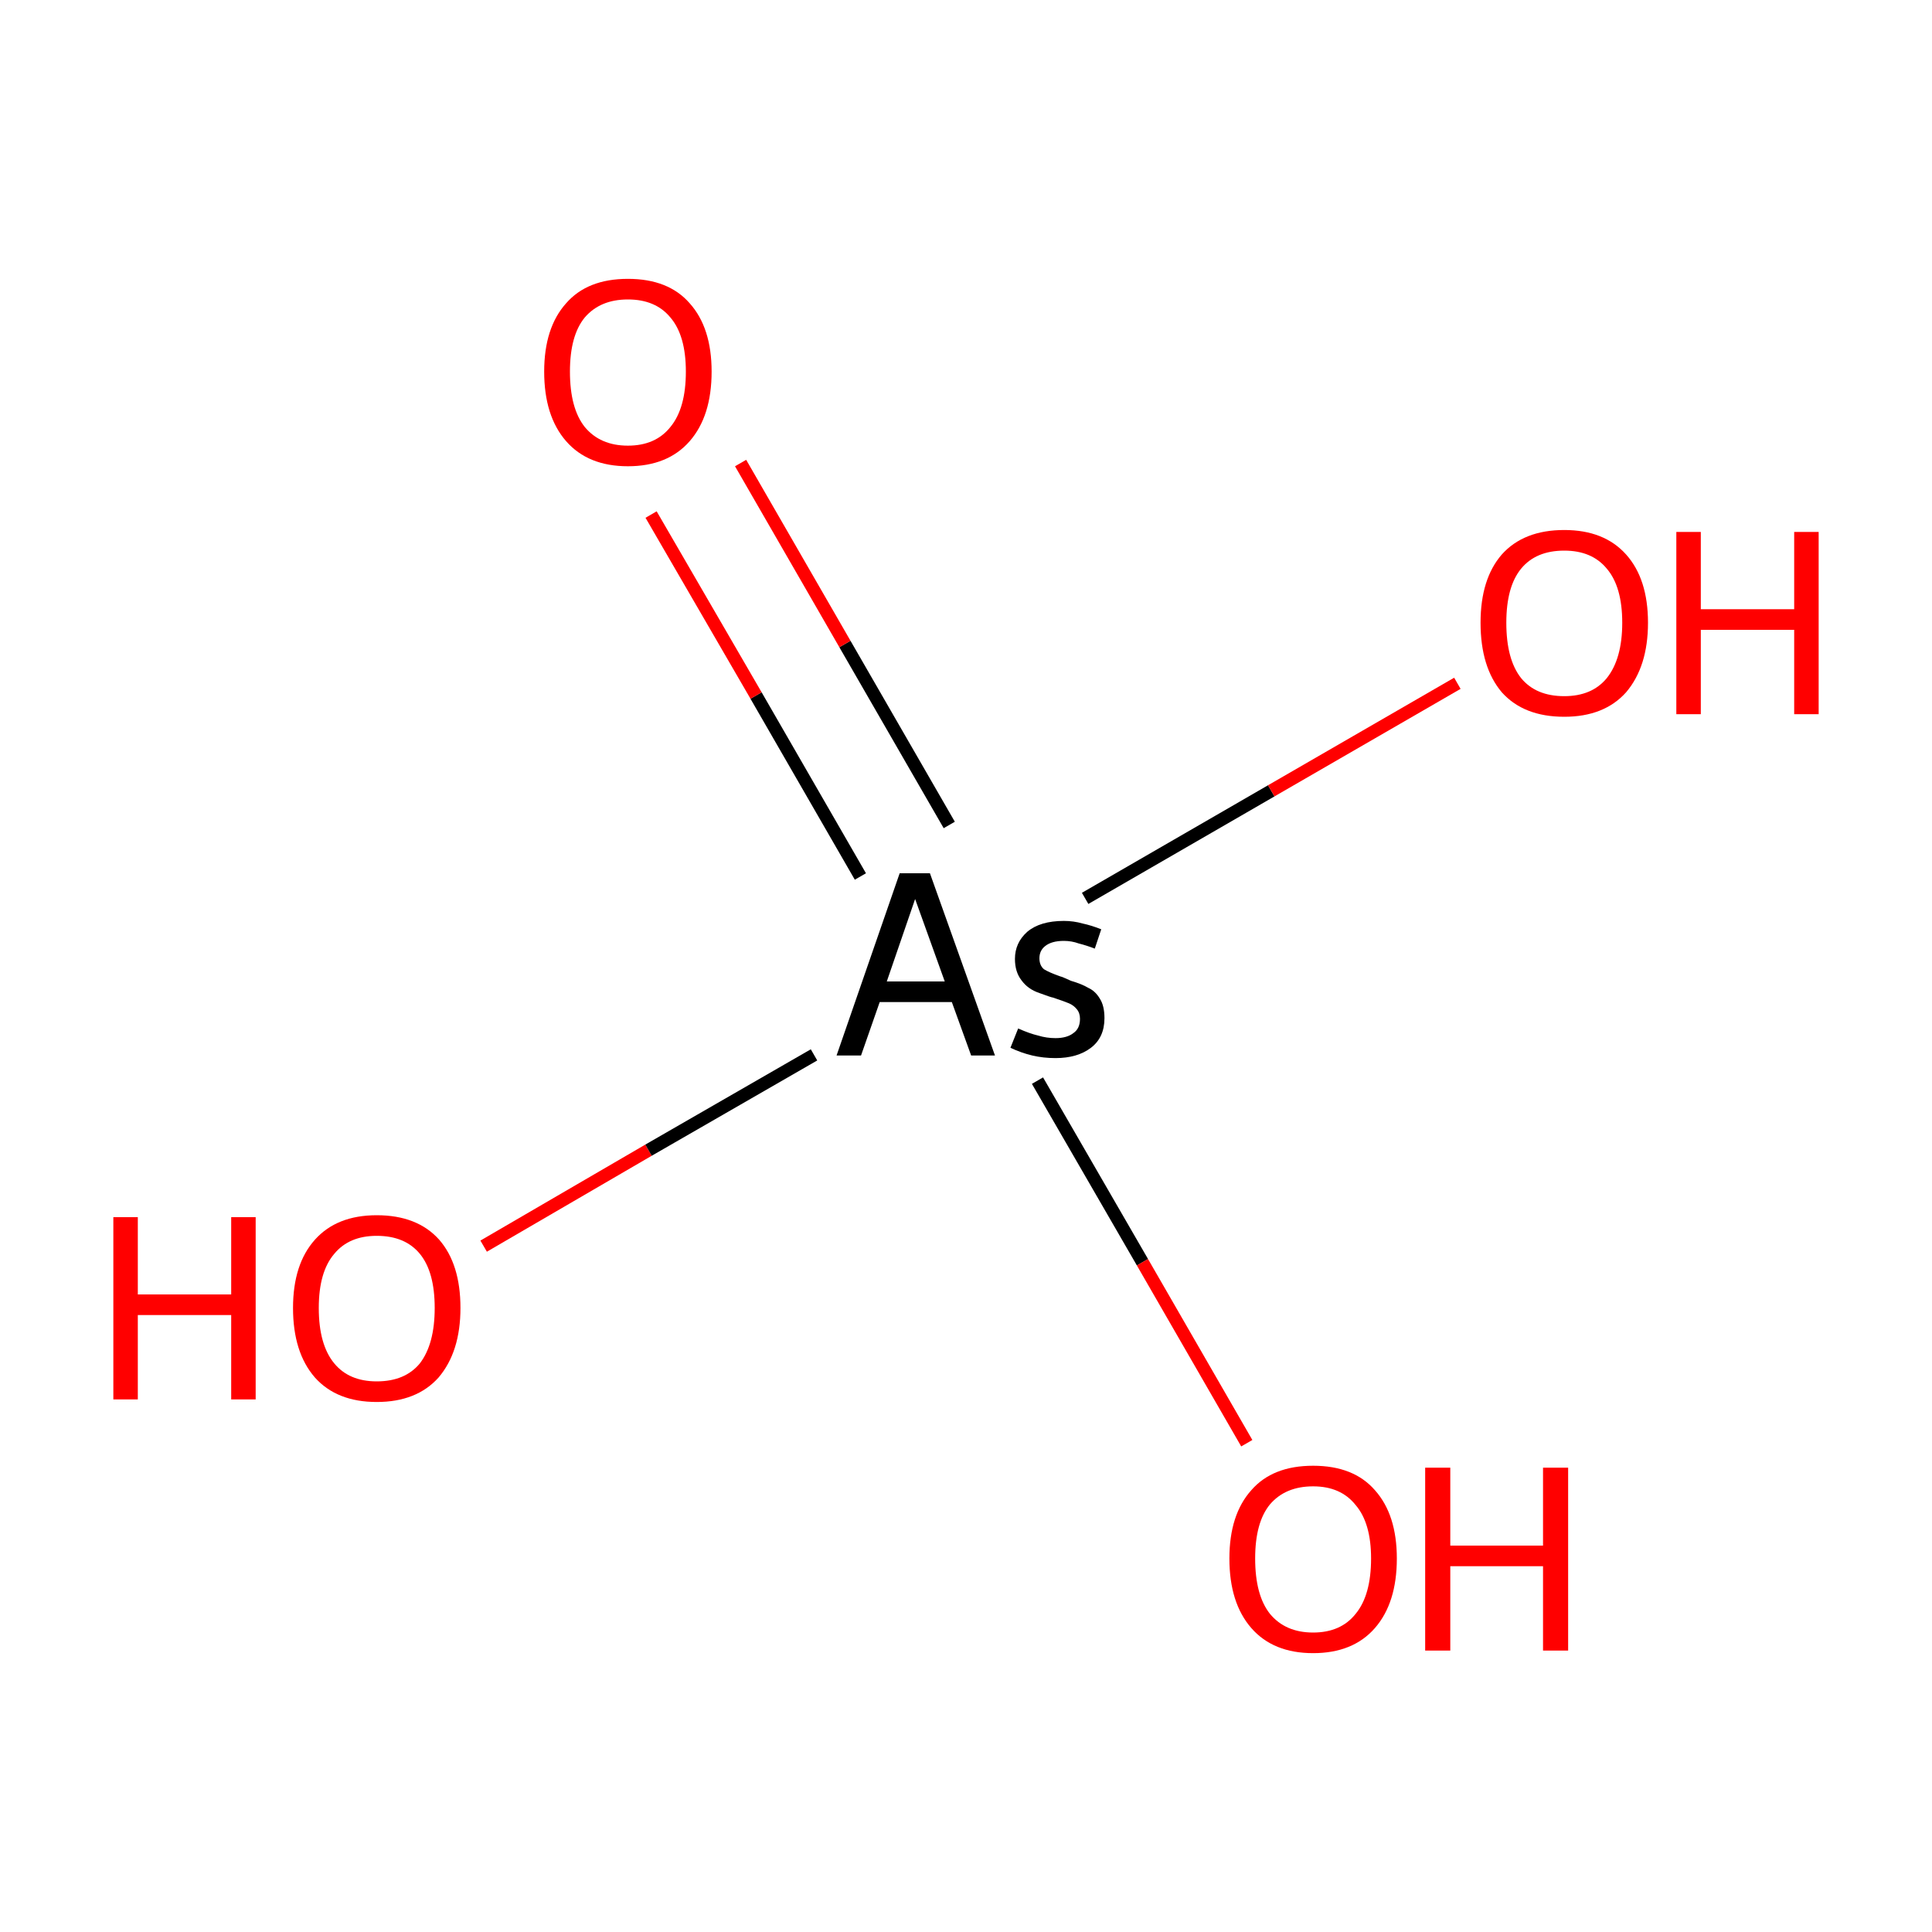 <?xml version='1.0' encoding='iso-8859-1'?>
<svg version='1.1' baseProfile='full'
              xmlns='http://www.w3.org/2000/svg'
                      xmlns:rdkit='http://www.rdkit.org/xml'
                      xmlns:xlink='http://www.w3.org/1999/xlink'
                  xml:space='preserve'
width='300px' height='300px' viewBox='0 0 300 300'>
<!-- END OF HEADER -->
<rect style='opacity:1.0;fill:#FFFFFF;stroke:none' width='300.0' height='300.0' x='0.0' y='0.0'> </rect>
<path class='bond-0 atom-0 atom-1' d='M 75.1,193.5 L 100.7,178.6' style='fill:none;fill-rule:evenodd;stroke:#FF0000;stroke-width:2.0px;stroke-linecap:butt;stroke-linejoin:miter;stroke-opacity:1' />
<path class='bond-0 atom-0 atom-1' d='M 100.7,178.6 L 126.4,163.8' style='fill:none;fill-rule:evenodd;stroke:#000000;stroke-width:2.0px;stroke-linecap:butt;stroke-linejoin:miter;stroke-opacity:1' />
<path class='bond-1 atom-1 atom-2' d='M 147.4,128.1 L 131.2,100.0' style='fill:none;fill-rule:evenodd;stroke:#000000;stroke-width:2.0px;stroke-linecap:butt;stroke-linejoin:miter;stroke-opacity:1' />
<path class='bond-1 atom-1 atom-2' d='M 131.2,100.0 L 115.0,71.9' style='fill:none;fill-rule:evenodd;stroke:#FF0000;stroke-width:2.0px;stroke-linecap:butt;stroke-linejoin:miter;stroke-opacity:1' />
<path class='bond-1 atom-1 atom-2' d='M 133.6,136.1 L 117.4,108.0' style='fill:none;fill-rule:evenodd;stroke:#000000;stroke-width:2.0px;stroke-linecap:butt;stroke-linejoin:miter;stroke-opacity:1' />
<path class='bond-1 atom-1 atom-2' d='M 117.4,108.0 L 101.1,79.9' style='fill:none;fill-rule:evenodd;stroke:#FF0000;stroke-width:2.0px;stroke-linecap:butt;stroke-linejoin:miter;stroke-opacity:1' />
<path class='bond-2 atom-1 atom-3' d='M 168.5,139.5 L 197.4,122.8' style='fill:none;fill-rule:evenodd;stroke:#000000;stroke-width:2.0px;stroke-linecap:butt;stroke-linejoin:miter;stroke-opacity:1' />
<path class='bond-2 atom-1 atom-3' d='M 197.4,122.8 L 226.3,106.1' style='fill:none;fill-rule:evenodd;stroke:#FF0000;stroke-width:2.0px;stroke-linecap:butt;stroke-linejoin:miter;stroke-opacity:1' />
<path class='bond-3 atom-1 atom-4' d='M 161.1,167.8 L 177.4,196.0' style='fill:none;fill-rule:evenodd;stroke:#000000;stroke-width:2.0px;stroke-linecap:butt;stroke-linejoin:miter;stroke-opacity:1' />
<path class='bond-3 atom-1 atom-4' d='M 177.4,196.0 L 193.6,224.1' style='fill:none;fill-rule:evenodd;stroke:#FF0000;stroke-width:2.0px;stroke-linecap:butt;stroke-linejoin:miter;stroke-opacity:1' />
<path class='atom-0' d='M 17.6 189.0
L 21.4 189.0
L 21.4 201.0
L 35.9 201.0
L 35.9 189.0
L 39.7 189.0
L 39.7 217.3
L 35.9 217.3
L 35.9 204.2
L 21.4 204.2
L 21.4 217.3
L 17.6 217.3
L 17.6 189.0
' fill='#FF0000'/>
<path class='atom-0' d='M 45.5 203.1
Q 45.5 196.3, 48.9 192.5
Q 52.3 188.7, 58.5 188.7
Q 64.8 188.7, 68.2 192.5
Q 71.5 196.3, 71.5 203.1
Q 71.5 209.9, 68.1 213.9
Q 64.7 217.7, 58.5 217.7
Q 52.3 217.7, 48.9 213.9
Q 45.5 210.0, 45.5 203.1
M 58.5 214.5
Q 62.9 214.5, 65.2 211.7
Q 67.5 208.7, 67.5 203.1
Q 67.5 197.5, 65.2 194.7
Q 62.9 191.9, 58.5 191.9
Q 54.2 191.9, 51.9 194.7
Q 49.5 197.5, 49.5 203.1
Q 49.5 208.8, 51.9 211.7
Q 54.2 214.5, 58.5 214.5
' fill='#FF0000'/>
<path class='atom-1' d='M 150.8 163.9
L 147.8 155.6
L 136.6 155.6
L 133.7 163.9
L 129.9 163.9
L 139.7 135.6
L 144.4 135.6
L 154.5 163.9
L 150.8 163.9
M 137.7 152.4
L 146.7 152.4
L 142.1 139.6
L 137.7 152.4
' fill='#000000'/>
<path class='atom-1' d='M 158.1 159.7
Q 159.9 160.5, 161.2 160.8
Q 162.5 161.2, 163.9 161.2
Q 165.7 161.2, 166.7 160.4
Q 167.7 159.7, 167.7 158.2
Q 167.7 157.3, 167.2 156.7
Q 166.7 156.1, 166.0 155.8
Q 165.3 155.5, 163.5 154.9
Q 163.3 154.9, 161.4 154.2
Q 159.6 153.6, 158.6 152.2
Q 157.6 150.9, 157.6 148.9
Q 157.6 146.4, 159.5 144.7
Q 161.5 143.0, 165.2 143.0
Q 166.7 143.0, 168.1 143.4
Q 169.5 143.7, 171.0 144.3
L 170.0 147.3
Q 168.7 146.8, 167.5 146.5
Q 166.4 146.1, 165.2 146.1
Q 163.3 146.1, 162.3 146.9
Q 161.4 147.6, 161.4 148.8
Q 161.4 149.9, 162.1 150.5
Q 162.9 151.0, 164.6 151.6
Q 165.0 151.7, 165.4 151.9
L 166.3 152.3
Q 168.0 152.8, 169.0 153.4
Q 170.1 153.9, 170.8 155.1
Q 171.5 156.2, 171.5 158.1
Q 171.5 161.1, 169.4 162.7
Q 167.3 164.3, 163.9 164.3
Q 162.0 164.3, 160.3 163.9
Q 158.6 163.5, 156.9 162.7
L 158.1 159.7
' fill='#000000'/>
<path class='atom-2' d='M 84.5 57.7
Q 84.5 50.9, 87.9 47.1
Q 91.2 43.3, 97.5 43.3
Q 103.8 43.3, 107.1 47.1
Q 110.5 50.9, 110.5 57.7
Q 110.5 64.6, 107.1 68.5
Q 103.7 72.4, 97.5 72.4
Q 91.3 72.4, 87.9 68.5
Q 84.5 64.6, 84.5 57.7
M 97.5 69.2
Q 101.8 69.2, 104.1 66.3
Q 106.5 63.4, 106.5 57.7
Q 106.5 52.1, 104.1 49.3
Q 101.8 46.5, 97.5 46.5
Q 93.2 46.5, 90.8 49.3
Q 88.5 52.1, 88.5 57.7
Q 88.5 63.4, 90.8 66.3
Q 93.2 69.2, 97.5 69.2
' fill='#FF0000'/>
<path class='atom-3' d='M 229.9 96.7
Q 229.9 89.9, 233.2 86.1
Q 236.6 82.3, 242.9 82.3
Q 249.1 82.3, 252.5 86.1
Q 255.9 89.9, 255.9 96.7
Q 255.9 103.5, 252.5 107.5
Q 249.1 111.3, 242.9 111.3
Q 236.6 111.3, 233.2 107.5
Q 229.9 103.6, 229.9 96.7
M 242.9 108.1
Q 247.2 108.1, 249.5 105.3
Q 251.9 102.3, 251.9 96.7
Q 251.9 91.1, 249.5 88.3
Q 247.2 85.5, 242.9 85.5
Q 238.5 85.5, 236.2 88.3
Q 233.9 91.1, 233.9 96.7
Q 233.9 102.4, 236.2 105.3
Q 238.5 108.1, 242.9 108.1
' fill='#FF0000'/>
<path class='atom-3' d='M 260.3 82.6
L 264.1 82.6
L 264.1 94.6
L 278.6 94.6
L 278.6 82.6
L 282.4 82.6
L 282.4 110.9
L 278.6 110.9
L 278.6 97.8
L 264.1 97.8
L 264.1 110.9
L 260.3 110.9
L 260.3 82.6
' fill='#FF0000'/>
<path class='atom-4' d='M 190.9 242.0
Q 190.9 235.2, 194.3 231.4
Q 197.6 227.6, 203.9 227.6
Q 210.2 227.6, 213.5 231.4
Q 216.9 235.2, 216.9 242.0
Q 216.9 248.9, 213.5 252.8
Q 210.1 256.7, 203.9 256.7
Q 197.7 256.7, 194.3 252.8
Q 190.9 248.9, 190.9 242.0
M 203.9 253.5
Q 208.2 253.5, 210.5 250.6
Q 212.9 247.7, 212.9 242.0
Q 212.9 236.5, 210.5 233.7
Q 208.2 230.8, 203.9 230.8
Q 199.6 230.8, 197.2 233.6
Q 194.9 236.4, 194.9 242.0
Q 194.9 247.7, 197.2 250.6
Q 199.6 253.5, 203.9 253.5
' fill='#FF0000'/>
<path class='atom-4' d='M 221.3 227.9
L 225.2 227.9
L 225.2 240.0
L 239.6 240.0
L 239.6 227.9
L 243.5 227.9
L 243.5 256.3
L 239.6 256.3
L 239.6 243.2
L 225.2 243.2
L 225.2 256.3
L 221.3 256.3
L 221.3 227.9
' fill='#FF0000'/>
</svg>
